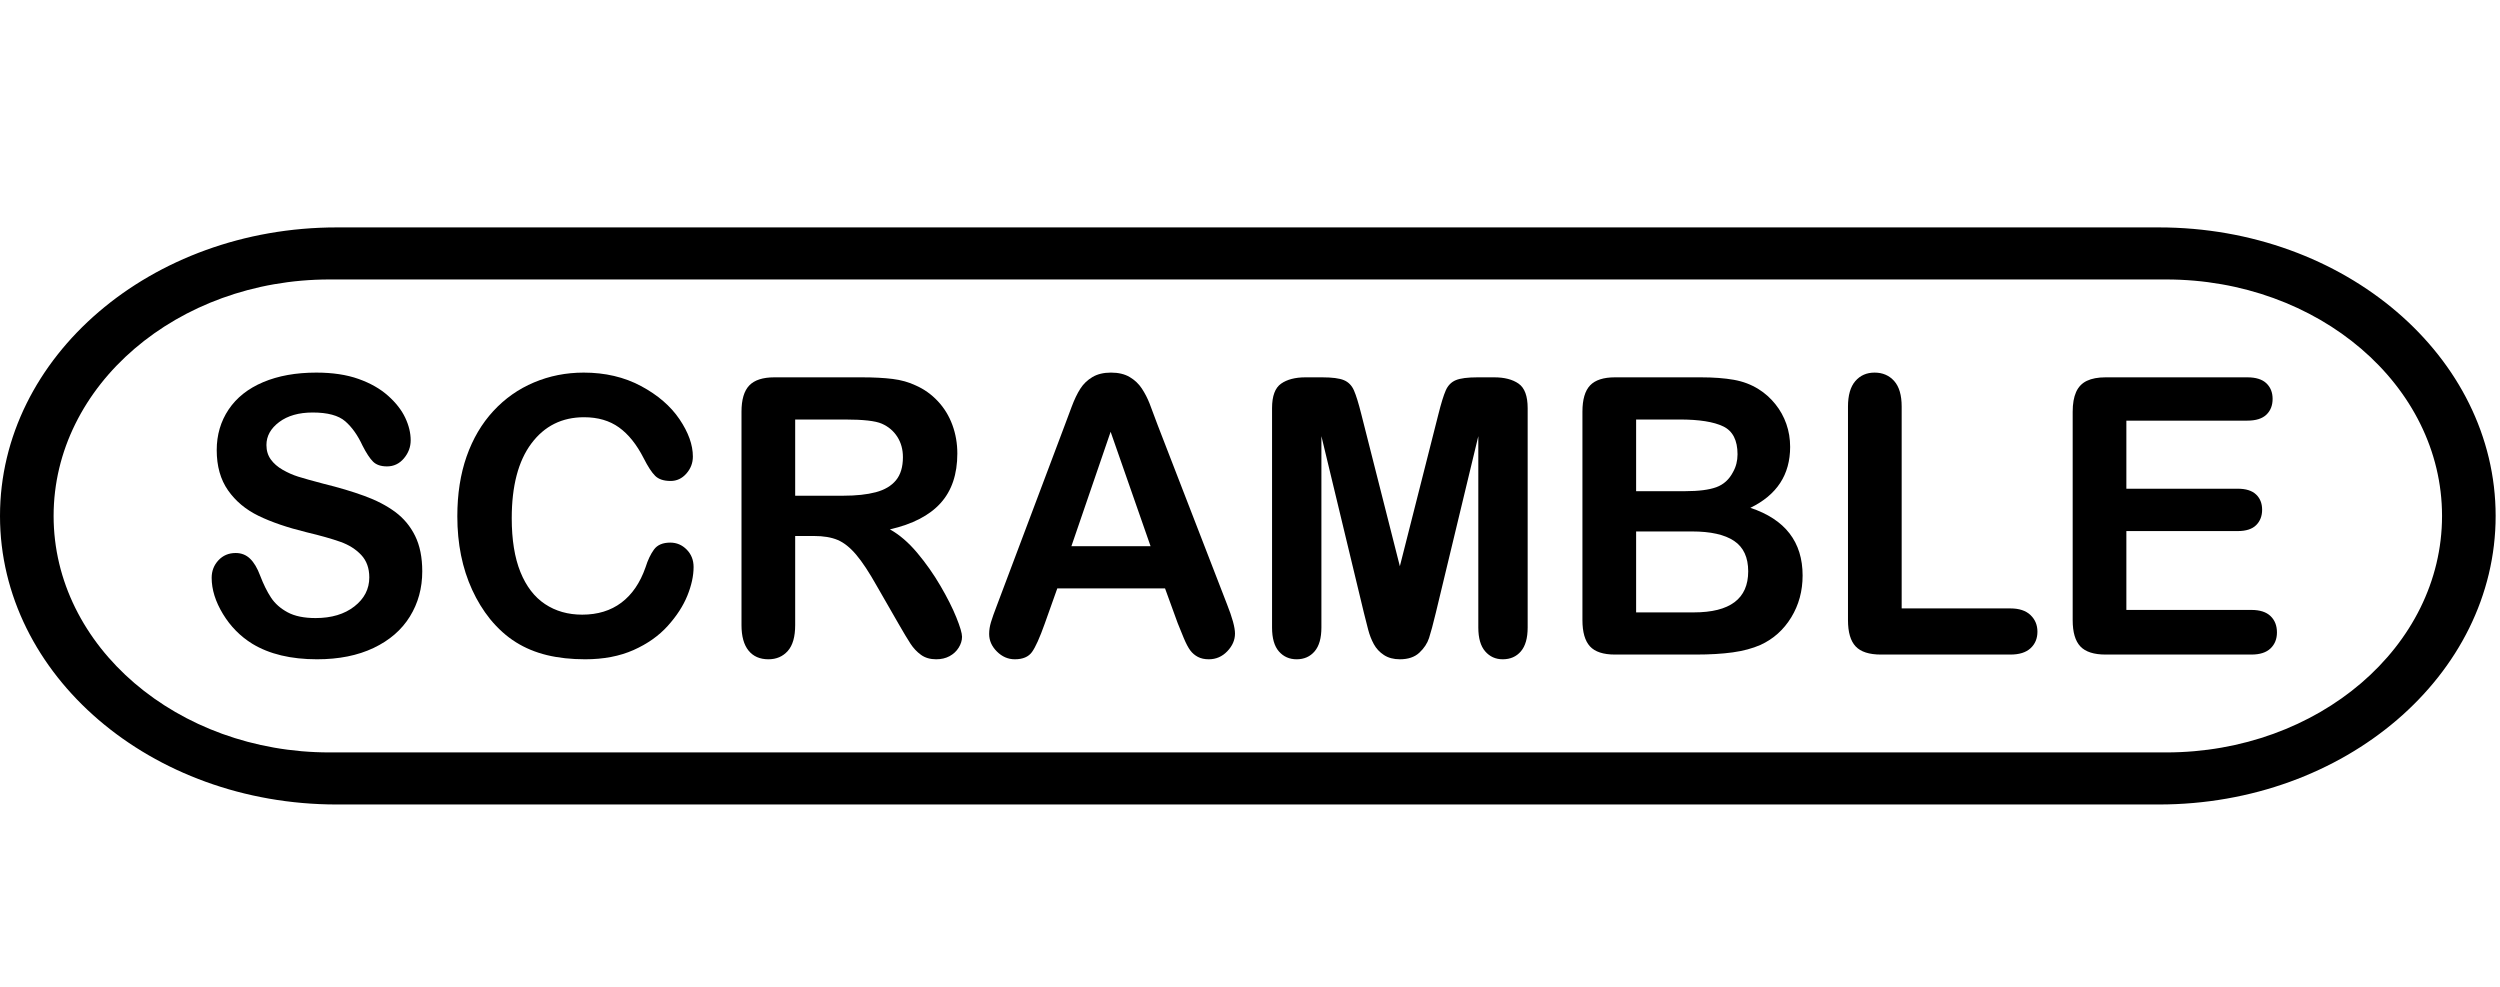<?xml version="1.0" encoding="UTF-8" standalone="no"?><!DOCTYPE svg PUBLIC "-//W3C//DTD SVG 1.1//EN" "http://www.w3.org/Graphics/SVG/1.1/DTD/svg11.dtd"><svg width="413px" height="163px" version="1.1" xmlns="http://www.w3.org/2000/svg" xmlns:xlink="http://www.w3.org/1999/xlink" xml:space="preserve" xmlns:serif="http://www.serif.com/" style="fill-rule:evenodd;clip-rule:evenodd;stroke-linejoin:round;stroke-miterlimit:2;"><path d="M412.28,85.234C412.28,111.542 387.353,132.901 356.651,132.901L55.63,132.901C24.927,132.901 0,111.542 0,85.234C0,58.926 24.927,37.568 55.63,37.568L356.651,37.568C387.353,37.568 412.28,58.926 412.28,85.234ZM403.425,85.234C403.425,63.673 382.995,46.167 357.831,46.167L54.449,46.167C29.285,46.167 8.856,63.673 8.856,85.234C8.856,106.796 29.285,124.301 54.449,124.301L357.831,124.301C382.995,124.301 403.425,106.796 403.425,85.234Z"/><g><path d="M69.757,94.388C69.757,97.158 69.075,99.646 67.711,101.854C66.347,104.062 64.351,105.79 61.723,107.04C59.095,108.29 55.98,108.914 52.376,108.914C48.056,108.914 44.492,108.06 41.685,106.353C39.694,105.124 38.077,103.484 36.833,101.432C35.588,99.381 34.966,97.387 34.966,95.45C34.966,94.325 35.339,93.362 36.086,92.56C36.833,91.758 37.783,91.357 38.938,91.357C39.874,91.357 40.665,91.67 41.312,92.295C41.959,92.919 42.511,93.846 42.969,95.075C43.527,96.533 44.129,97.751 44.776,98.73C45.423,99.709 46.334,100.516 47.509,101.151C48.683,101.786 50.226,102.104 52.137,102.104C54.765,102.104 56.901,101.464 58.543,100.183C60.185,98.902 61.007,97.303 61.007,95.387C61.007,93.867 60.564,92.633 59.678,91.685C58.792,90.738 57.647,90.014 56.244,89.514C54.84,89.014 52.964,88.483 50.614,87.921C47.469,87.15 44.836,86.25 42.716,85.219C40.595,84.188 38.913,82.782 37.669,81.001C36.424,79.22 35.802,77.008 35.802,74.363C35.802,71.843 36.459,69.604 37.773,67.646C39.087,65.688 40.988,64.184 43.477,63.132C45.966,62.08 48.892,61.554 52.257,61.554C54.945,61.554 57.269,61.903 59.23,62.601C61.191,63.298 62.818,64.225 64.112,65.381C65.407,66.537 66.352,67.75 66.949,69.021C67.547,70.291 67.845,71.53 67.845,72.738C67.845,73.842 67.472,74.836 66.726,75.722C65.979,76.607 65.048,77.049 63.933,77.049C62.918,77.049 62.146,76.784 61.619,76.253C61.091,75.722 60.519,74.852 59.902,73.644C59.105,71.915 58.15,70.567 57.035,69.598C55.92,68.63 54.128,68.146 51.66,68.146C49.37,68.146 47.524,68.672 46.12,69.723C44.716,70.775 44.015,72.04 44.015,73.519C44.015,74.436 44.254,75.227 44.731,75.893C45.209,76.56 45.866,77.133 46.702,77.612C47.538,78.091 48.385,78.466 49.241,78.736C50.097,79.007 51.51,79.403 53.481,79.923C55.95,80.527 58.185,81.194 60.185,81.923C62.186,82.652 63.889,83.537 65.292,84.578C66.696,85.62 67.791,86.937 68.577,88.53C69.363,90.123 69.757,92.076 69.757,94.388Z" style="fill-rule:nonzero;"/><path d="M114.581,93.669C114.581,95.127 114.238,96.705 113.551,98.402C112.864,100.099 111.784,101.766 110.311,103.4C108.837,105.035 106.956,106.363 104.667,107.384C102.377,108.404 99.709,108.914 96.663,108.914C94.354,108.914 92.253,108.685 90.362,108.227C88.471,107.769 86.754,107.056 85.211,106.087C83.668,105.119 82.249,103.843 80.955,102.26C79.801,100.823 78.815,99.214 77.999,97.434C77.183,95.653 76.57,93.752 76.162,91.732C75.754,89.712 75.55,87.567 75.55,85.297C75.55,81.61 76.063,78.309 77.088,75.394C78.113,72.478 79.582,69.984 81.493,67.912C83.404,65.839 85.644,64.262 88.212,63.179C90.78,62.096 93.518,61.554 96.424,61.554C99.968,61.554 103.124,62.293 105.891,63.772C108.658,65.251 110.779,67.078 112.252,69.255C113.725,71.431 114.462,73.488 114.462,75.425C114.462,76.487 114.103,77.424 113.387,78.236C112.67,79.049 111.804,79.455 110.789,79.455C109.654,79.455 108.803,79.174 108.235,78.611C107.668,78.049 107.036,77.081 106.339,75.706C105.184,73.436 103.825,71.738 102.263,70.614C100.7,69.489 98.774,68.927 96.484,68.927C92.841,68.927 89.939,70.374 87.779,73.269C85.619,76.164 84.539,80.277 84.539,85.609C84.539,89.171 85.017,92.133 85.972,94.497C86.928,96.861 88.282,98.626 90.034,99.792C91.786,100.959 93.836,101.542 96.185,101.542C98.734,101.542 100.889,100.88 102.651,99.558C104.413,98.235 105.742,96.293 106.638,93.732C107.016,92.524 107.484,91.54 108.041,90.779C108.599,90.019 109.494,89.639 110.729,89.639C111.784,89.639 112.69,90.024 113.446,90.795C114.203,91.566 114.581,92.524 114.581,93.669Z" style="fill-rule:nonzero;"/><path d="M134.47,88.546L131.364,88.546L131.364,103.26C131.364,105.197 130.956,106.623 130.14,107.54C129.324,108.456 128.258,108.914 126.944,108.914C125.531,108.914 124.436,108.435 123.66,107.477C122.883,106.519 122.495,105.113 122.495,103.26L122.495,68.021C122.495,66.021 122.923,64.574 123.779,63.678C124.635,62.783 126.019,62.335 127.93,62.335L142.354,62.335C144.345,62.335 146.047,62.424 147.46,62.601C148.874,62.778 150.148,63.137 151.283,63.678C152.657,64.282 153.871,65.147 154.926,66.271C155.981,67.396 156.783,68.703 157.33,70.192C157.878,71.681 158.151,73.259 158.151,74.925C158.151,78.341 157.231,81.069 155.389,83.11C153.548,85.151 150.755,86.598 147.013,87.452C148.585,88.327 150.088,89.618 151.522,91.326C152.955,93.034 154.234,94.851 155.359,96.778C156.484,98.704 157.36,100.443 157.987,101.995C158.614,103.546 158.928,104.614 158.928,105.197C158.928,105.801 158.744,106.4 158.375,106.993C158.007,107.587 157.504,108.055 156.867,108.399C156.23,108.743 155.494,108.914 154.657,108.914C153.662,108.914 152.826,108.67 152.149,108.18C151.472,107.691 150.89,107.071 150.402,106.321C149.914,105.572 149.252,104.468 148.416,103.01L144.862,96.824C143.588,94.554 142.448,92.826 141.443,91.638C140.438,90.451 139.417,89.639 138.382,89.202C137.347,88.764 136.043,88.546 134.47,88.546ZM139.547,69.302L131.364,69.302L131.364,81.892L139.308,81.892C141.438,81.892 143.23,81.699 144.683,81.314C146.137,80.928 147.246,80.272 148.013,79.345C148.779,78.419 149.163,77.143 149.163,75.519C149.163,74.248 148.854,73.129 148.237,72.16C147.62,71.192 146.764,70.468 145.669,69.989C144.633,69.531 142.593,69.302 139.547,69.302Z" style="fill-rule:nonzero;"/><path d="M194.555,102.947L192.464,97.199L174.666,97.199L172.575,103.072C171.759,105.363 171.062,106.91 170.485,107.712C169.908,108.513 168.962,108.914 167.648,108.914C166.533,108.914 165.548,108.487 164.691,107.634C163.835,106.78 163.407,105.811 163.407,104.728C163.407,104.103 163.507,103.458 163.706,102.791C163.905,102.125 164.234,101.198 164.691,100.011L175.89,70.27C176.209,69.416 176.592,68.391 177.04,67.193C177.488,65.995 177.966,65.001 178.473,64.21C178.981,63.418 179.648,62.778 180.474,62.288C181.3,61.799 182.321,61.554 183.535,61.554C184.769,61.554 185.8,61.799 186.626,62.288C187.452,62.778 188.119,63.408 188.627,64.178C189.134,64.949 189.562,65.777 189.911,66.662C190.259,67.547 190.702,68.729 191.24,70.208L202.677,99.761C203.573,102.01 204.021,103.645 204.021,104.666C204.021,105.728 203.598,106.702 202.752,107.587C201.906,108.472 200.886,108.914 199.691,108.914C198.994,108.914 198.397,108.784 197.899,108.524C197.402,108.264 196.983,107.909 196.645,107.462C196.307,107.014 195.943,106.327 195.555,105.4C195.167,104.473 194.833,103.656 194.555,102.947ZM176.995,90.233L190.075,90.233L183.475,71.332L176.995,90.233Z" style="fill-rule:nonzero;"/><path d="M225.314,101.229L218.296,72.051L218.296,103.666C218.296,105.415 217.922,106.728 217.176,107.602C216.429,108.477 215.439,108.914 214.205,108.914C213.01,108.914 212.034,108.482 211.278,107.618C210.521,106.754 210.143,105.436 210.143,103.666L210.143,67.427C210.143,65.428 210.641,64.079 211.636,63.382C212.632,62.684 213.976,62.335 215.668,62.335L218.415,62.335C220.068,62.335 221.267,62.491 222.014,62.804C222.76,63.116 223.313,63.678 223.671,64.491C224.029,65.303 224.438,66.625 224.896,68.458L231.256,93.544L237.617,68.458C238.075,66.625 238.483,65.303 238.842,64.491C239.2,63.678 239.752,63.116 240.499,62.804C241.246,62.491 242.445,62.335 244.097,62.335L246.845,62.335C248.537,62.335 249.881,62.684 250.876,63.382C251.872,64.079 252.37,65.428 252.37,67.427L252.37,103.666C252.37,105.415 251.996,106.728 251.25,107.602C250.503,108.477 249.503,108.914 248.248,108.914C247.074,108.914 246.108,108.477 245.352,107.602C244.595,106.728 244.217,105.415 244.217,103.666L244.217,72.051L237.199,101.229C236.741,103.124 236.368,104.515 236.079,105.4C235.791,106.285 235.258,107.092 234.482,107.821C233.705,108.55 232.63,108.914 231.256,108.914C230.221,108.914 229.345,108.68 228.628,108.211C227.912,107.743 227.354,107.144 226.956,106.415C226.558,105.686 226.244,104.879 226.015,103.994C225.786,103.109 225.553,102.187 225.314,101.229Z" style="fill-rule:nonzero;"/><path d="M280.172,108.133L266.793,108.133C264.862,108.133 263.484,107.68 262.657,106.774C261.831,105.868 261.418,104.426 261.418,102.448L261.418,68.021C261.418,66.001 261.841,64.548 262.687,63.663C263.533,62.778 264.902,62.335 266.793,62.335L280.978,62.335C283.069,62.335 284.881,62.471 286.414,62.741C287.947,63.012 289.32,63.533 290.535,64.303C291.57,64.949 292.486,65.766 293.282,66.756C294.078,67.745 294.686,68.838 295.104,70.036C295.522,71.233 295.731,72.499 295.731,73.832C295.731,78.413 293.541,81.767 289.161,83.891C294.915,85.807 297.791,89.535 297.791,95.075C297.791,97.637 297.164,99.943 295.91,101.995C294.656,104.046 292.964,105.561 290.833,106.54C289.499,107.123 287.966,107.535 286.234,107.774C284.502,108.014 282.482,108.133 280.172,108.133ZM279.515,87.796L270.287,87.796L270.287,101.167L279.814,101.167C285.806,101.167 288.803,98.907 288.803,94.388C288.803,92.076 288.026,90.399 286.473,89.358C284.92,88.317 282.601,87.796 279.515,87.796ZM270.287,69.302L270.287,81.142L278.41,81.142C280.62,81.142 282.327,80.923 283.532,80.486C284.736,80.048 285.657,79.215 286.294,77.986C286.792,77.112 287.041,76.133 287.041,75.05C287.041,72.738 286.254,71.202 284.681,70.442C283.109,69.682 280.71,69.302 277.484,69.302L270.287,69.302Z" style="fill-rule:nonzero;"/><path d="M314.156,67.177L314.156,100.511L332.134,100.511C333.567,100.511 334.667,100.875 335.434,101.604C336.2,102.333 336.584,103.249 336.584,104.353C336.584,105.478 336.205,106.389 335.449,107.087C334.692,107.785 333.587,108.133 332.134,108.133L310.722,108.133C308.791,108.133 307.402,107.686 306.556,106.79C305.71,105.894 305.287,104.447 305.287,102.448L305.287,67.177C305.287,65.303 305.69,63.897 306.496,62.96C307.303,62.023 308.363,61.554 309.677,61.554C311.011,61.554 312.091,62.018 312.917,62.944C313.743,63.871 314.156,65.282 314.156,67.177Z" style="fill-rule:nonzero;"/><path d="M371.255,69.489L351.276,69.489L351.276,80.736L369.672,80.736C371.026,80.736 372.036,81.053 372.703,81.688C373.37,82.324 373.703,83.162 373.703,84.203C373.703,85.245 373.375,86.093 372.718,86.749C372.061,87.405 371.046,87.733 369.672,87.733L351.276,87.733L351.276,100.761L371.942,100.761C373.335,100.761 374.385,101.099 375.092,101.776C375.799,102.453 376.152,103.354 376.152,104.478C376.152,105.561 375.799,106.441 375.092,107.118C374.385,107.795 373.335,108.133 371.942,108.133L347.842,108.133C345.911,108.133 344.522,107.686 343.676,106.79C342.83,105.894 342.407,104.447 342.407,102.448L342.407,68.021C342.407,66.688 342.596,65.6 342.974,64.756C343.353,63.913 343.945,63.298 344.751,62.913C345.557,62.528 346.588,62.335 347.842,62.335L371.255,62.335C372.668,62.335 373.718,62.663 374.405,63.319C375.092,63.975 375.435,64.834 375.435,65.897C375.435,66.98 375.092,67.849 374.405,68.505C373.718,69.161 372.668,69.489 371.255,69.489Z" style="fill-rule:nonzero;"/></g></svg>